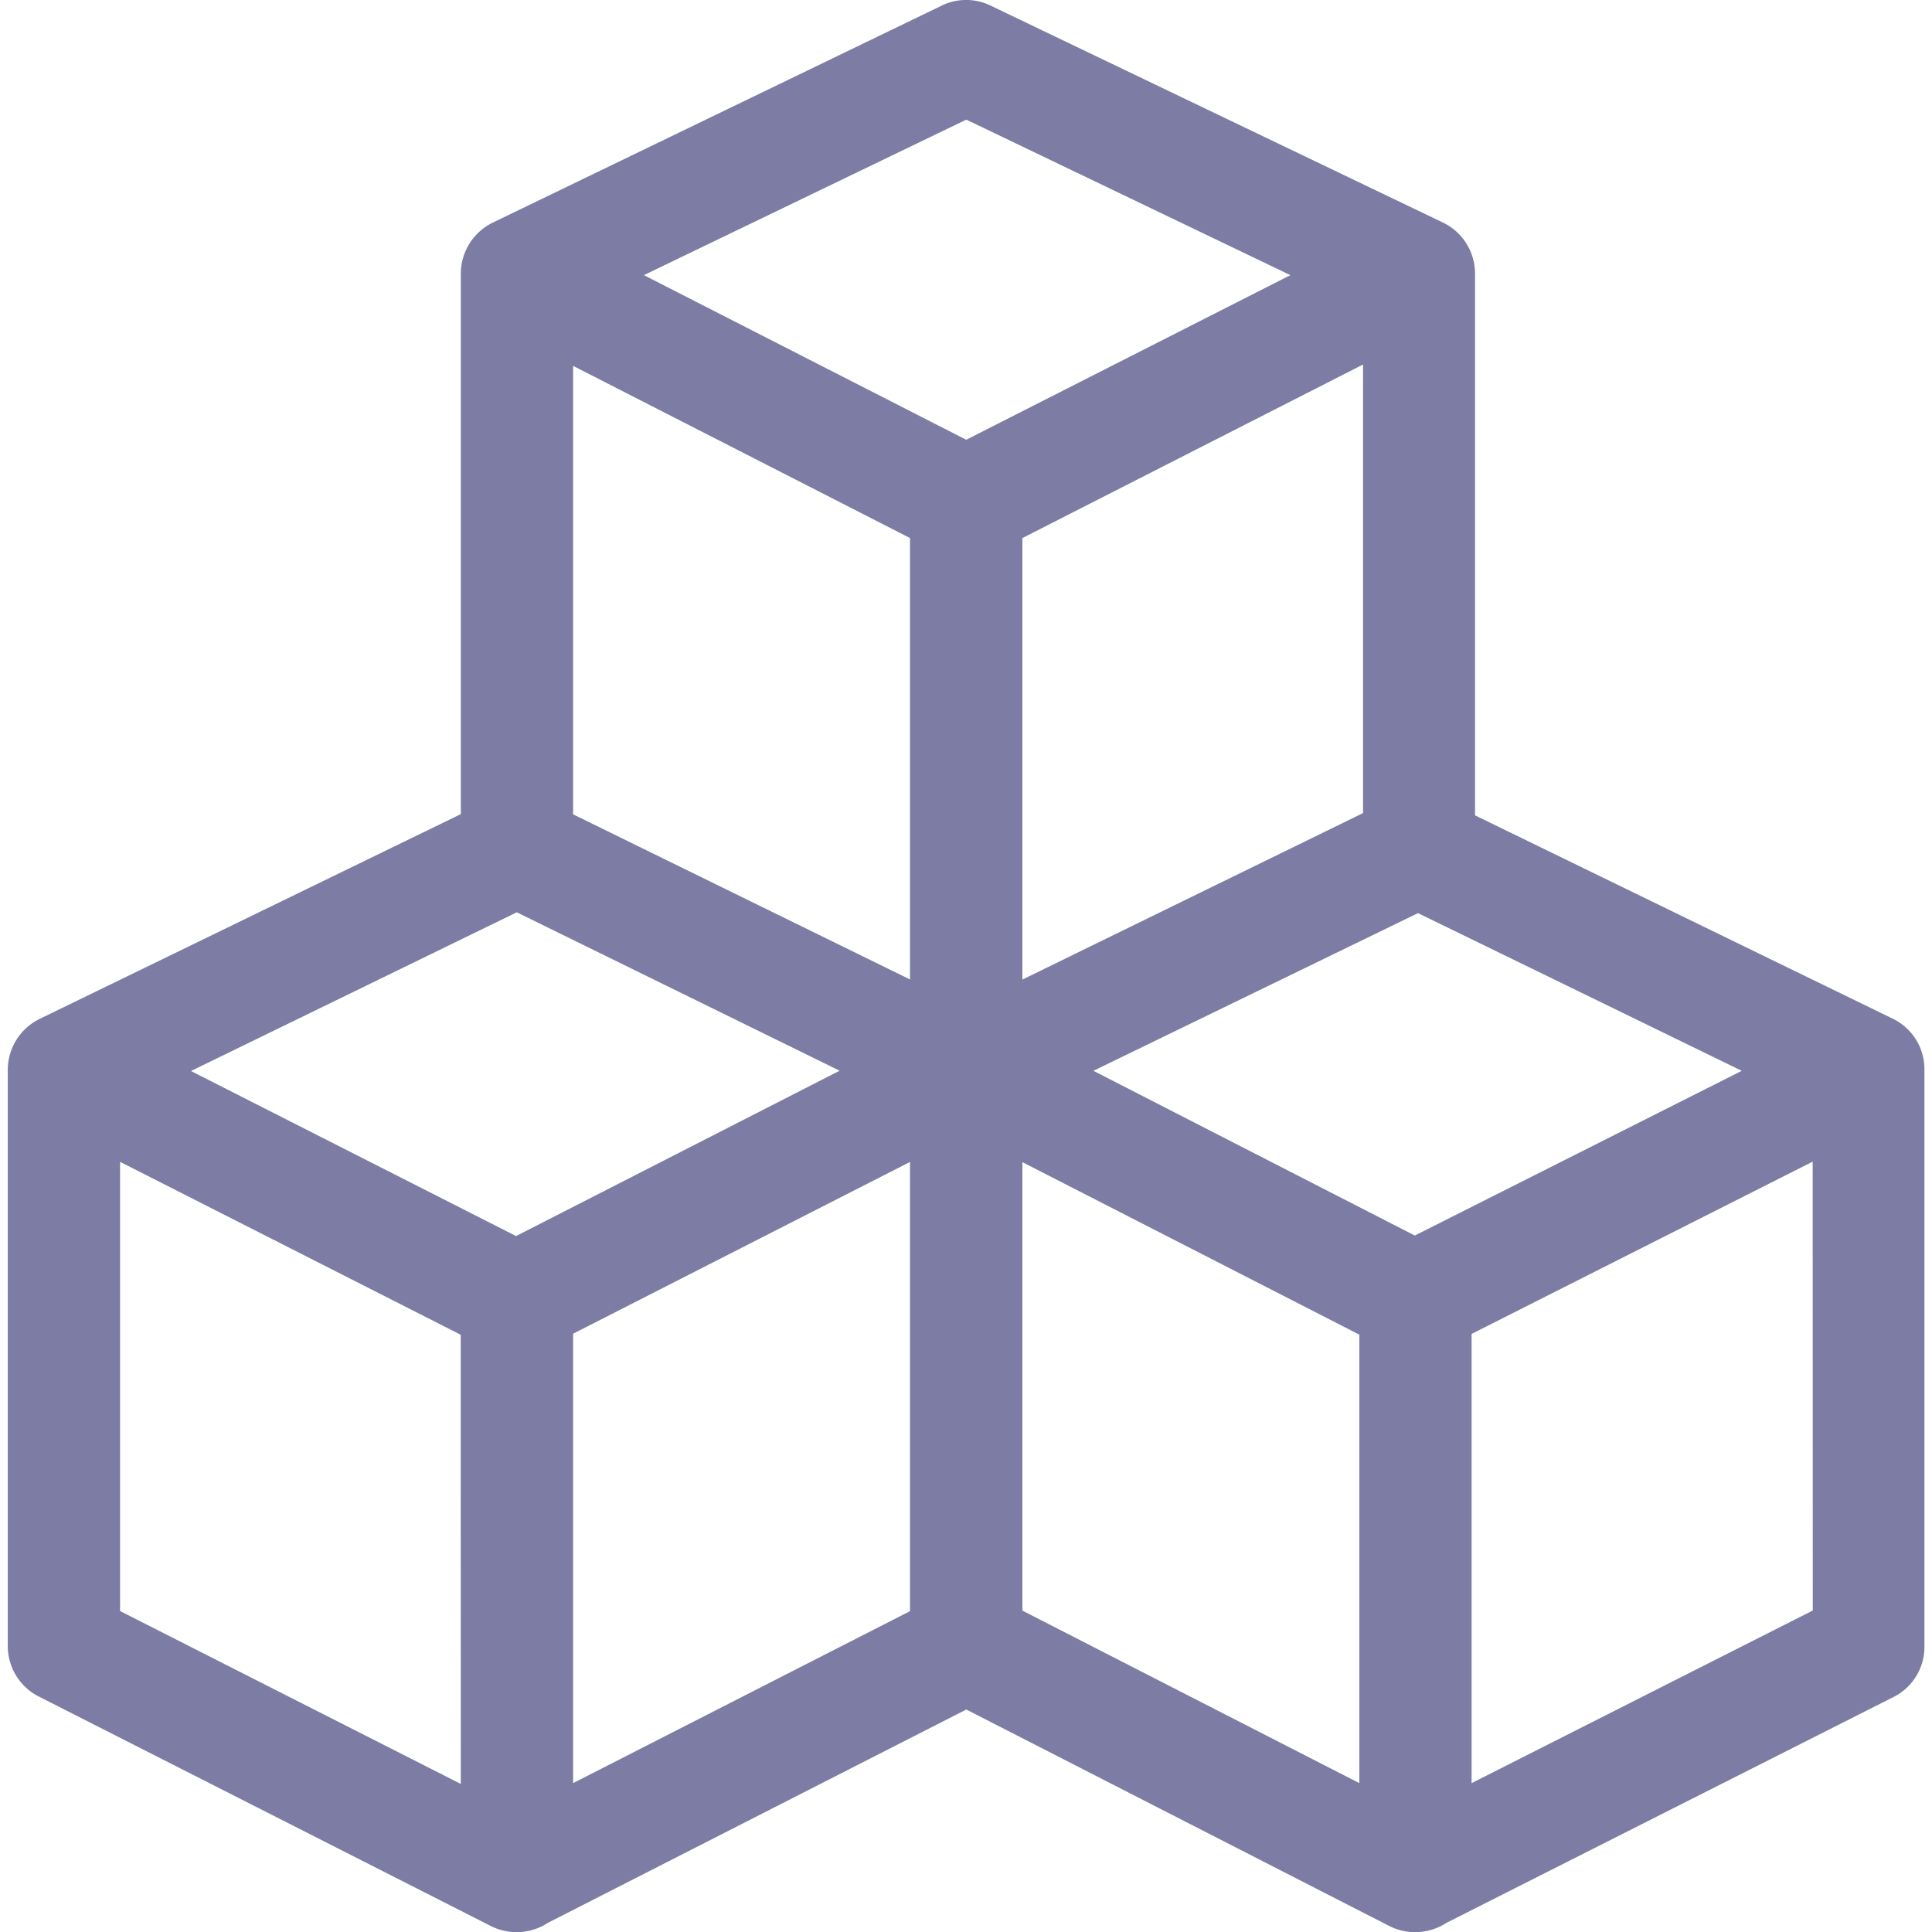 <svg xmlns="http://www.w3.org/2000/svg" width="22" height="22" viewBox="0 0 18.486 18.636">
  <g id="_4" data-name="4" transform="translate(0)">
    <g id="Group_1228" data-name="Group 1228" transform="translate(0 0)">
      <path id="Path_593" data-name="Path 593" d="M18.235,9.829,14.2,7.865V2.64a.546.546,0,0,0-.309-.493L9.525.053a.538.538,0,0,0-.467,0L4.724,2.148a.549.549,0,0,0-.307.491h0V7.853L.353,9.829a.548.548,0,0,0-.306.492v5.556a.546.546,0,0,0,.3.488l4.361,2.214a.553.553,0,0,0,.552-.033l4.033-2.056,4.08,2.088a.553.553,0,0,0,.551-.03l4.319-2.182a.54.54,0,0,0,.292-.488V10.32A.541.541,0,0,0,18.235,9.829ZM4.417,17.208,1.13,15.54V11.207l3.286,1.668Zm.533-5.285L1.814,10.331,4.957,8.8l3.114,1.528Zm3.8,3.618L5.5,17.2V12.865l3.25-1.657Zm0-6.093L5.5,7.855V3.529L8.75,5.19ZM6.183,2.654l3.11-1.5,3.126,1.5L9.292,4.242Zm6.937.862V7.843L9.834,9.449V5.19ZM13.084,17.2l-3.25-1.664V11.21l3.25,1.664Zm.535-5.282-3.1-1.589L13.65,8.808l3.123,1.521Zm3.839,3.617L14.167,17.2V12.867l3.29-1.662Z" transform="translate(-0.047 0)" fill="#7c7ca4"/>
    </g>
  </g>
</svg>